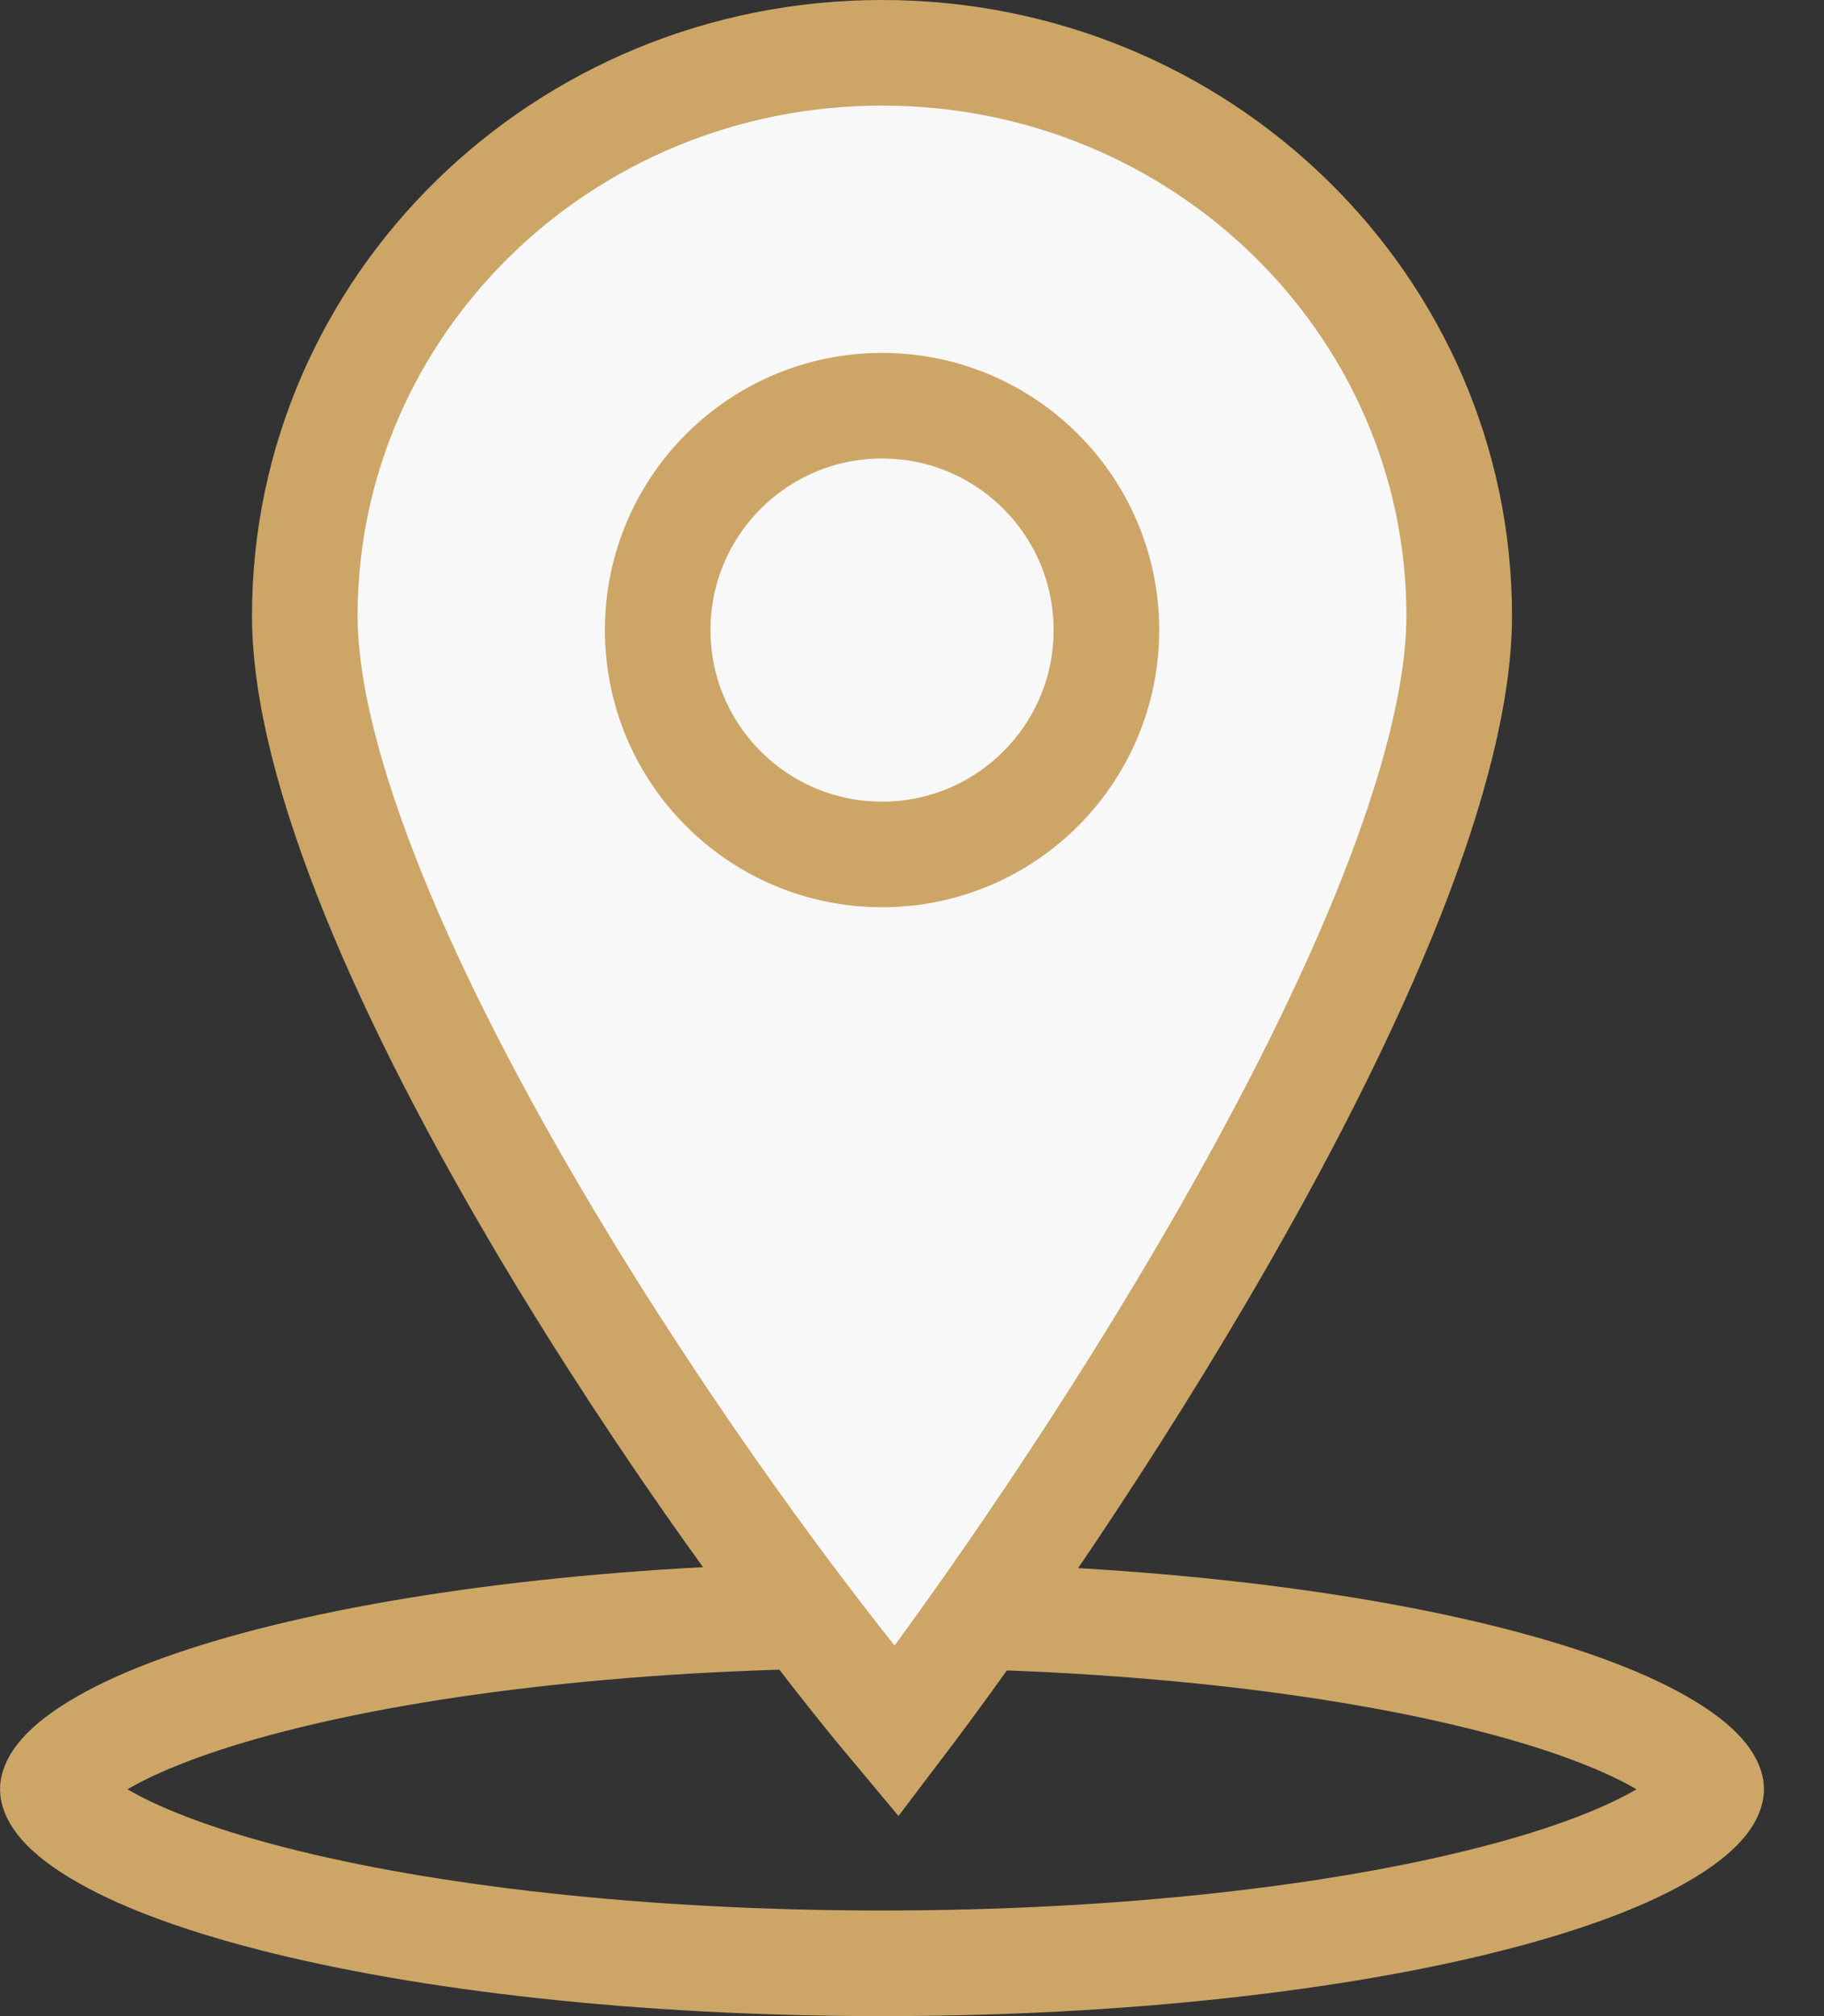 <svg width="19" height="21" viewBox="0 0 19 21" fill="none" xmlns="http://www.w3.org/2000/svg">
<rect x="0" y="0" width="19" height="21" fill="#333333" stroke="none"/>
<path d="M17.825 18.637C17.825 18.657 17.799 18.825 17.367 19.087C16.968 19.33 16.354 19.568 15.547 19.775C13.941 20.188 11.692 20.45 9.188 20.45C6.683 20.45 4.434 20.188 2.828 19.775C2.021 19.568 1.407 19.33 1.008 19.087C0.576 18.825 0.55 18.657 0.55 18.637C0.55 18.618 0.576 18.45 1.008 18.188C1.407 17.945 2.021 17.707 2.828 17.5C4.434 17.087 6.683 16.825 9.188 16.825C11.692 16.825 13.941 17.087 15.547 17.5C16.354 17.707 16.968 17.945 17.367 18.188C17.799 18.45 17.825 18.618 17.825 18.637Z" stroke="#CDA667" stroke-width="1.1"/>
<path d="M15.2 6.413C15.2 7.195 14.942 8.202 14.493 9.341C14.047 10.469 13.431 11.684 12.752 12.87C11.584 14.912 10.249 16.836 9.338 18.034C8.324 16.825 6.909 14.891 5.686 12.838C4.983 11.658 4.35 10.45 3.895 9.327C3.436 8.195 3.175 7.193 3.175 6.413C3.175 3.187 5.855 0.55 9.188 0.55C12.52 0.55 15.2 3.187 15.2 6.413Z" fill="#F8F8F8" stroke="#CDA667" stroke-width="1.1"/>
<circle cx="9.188" cy="6.563" r="2.337" stroke="#CDA667" stroke-width="1.1"/>
</svg>
